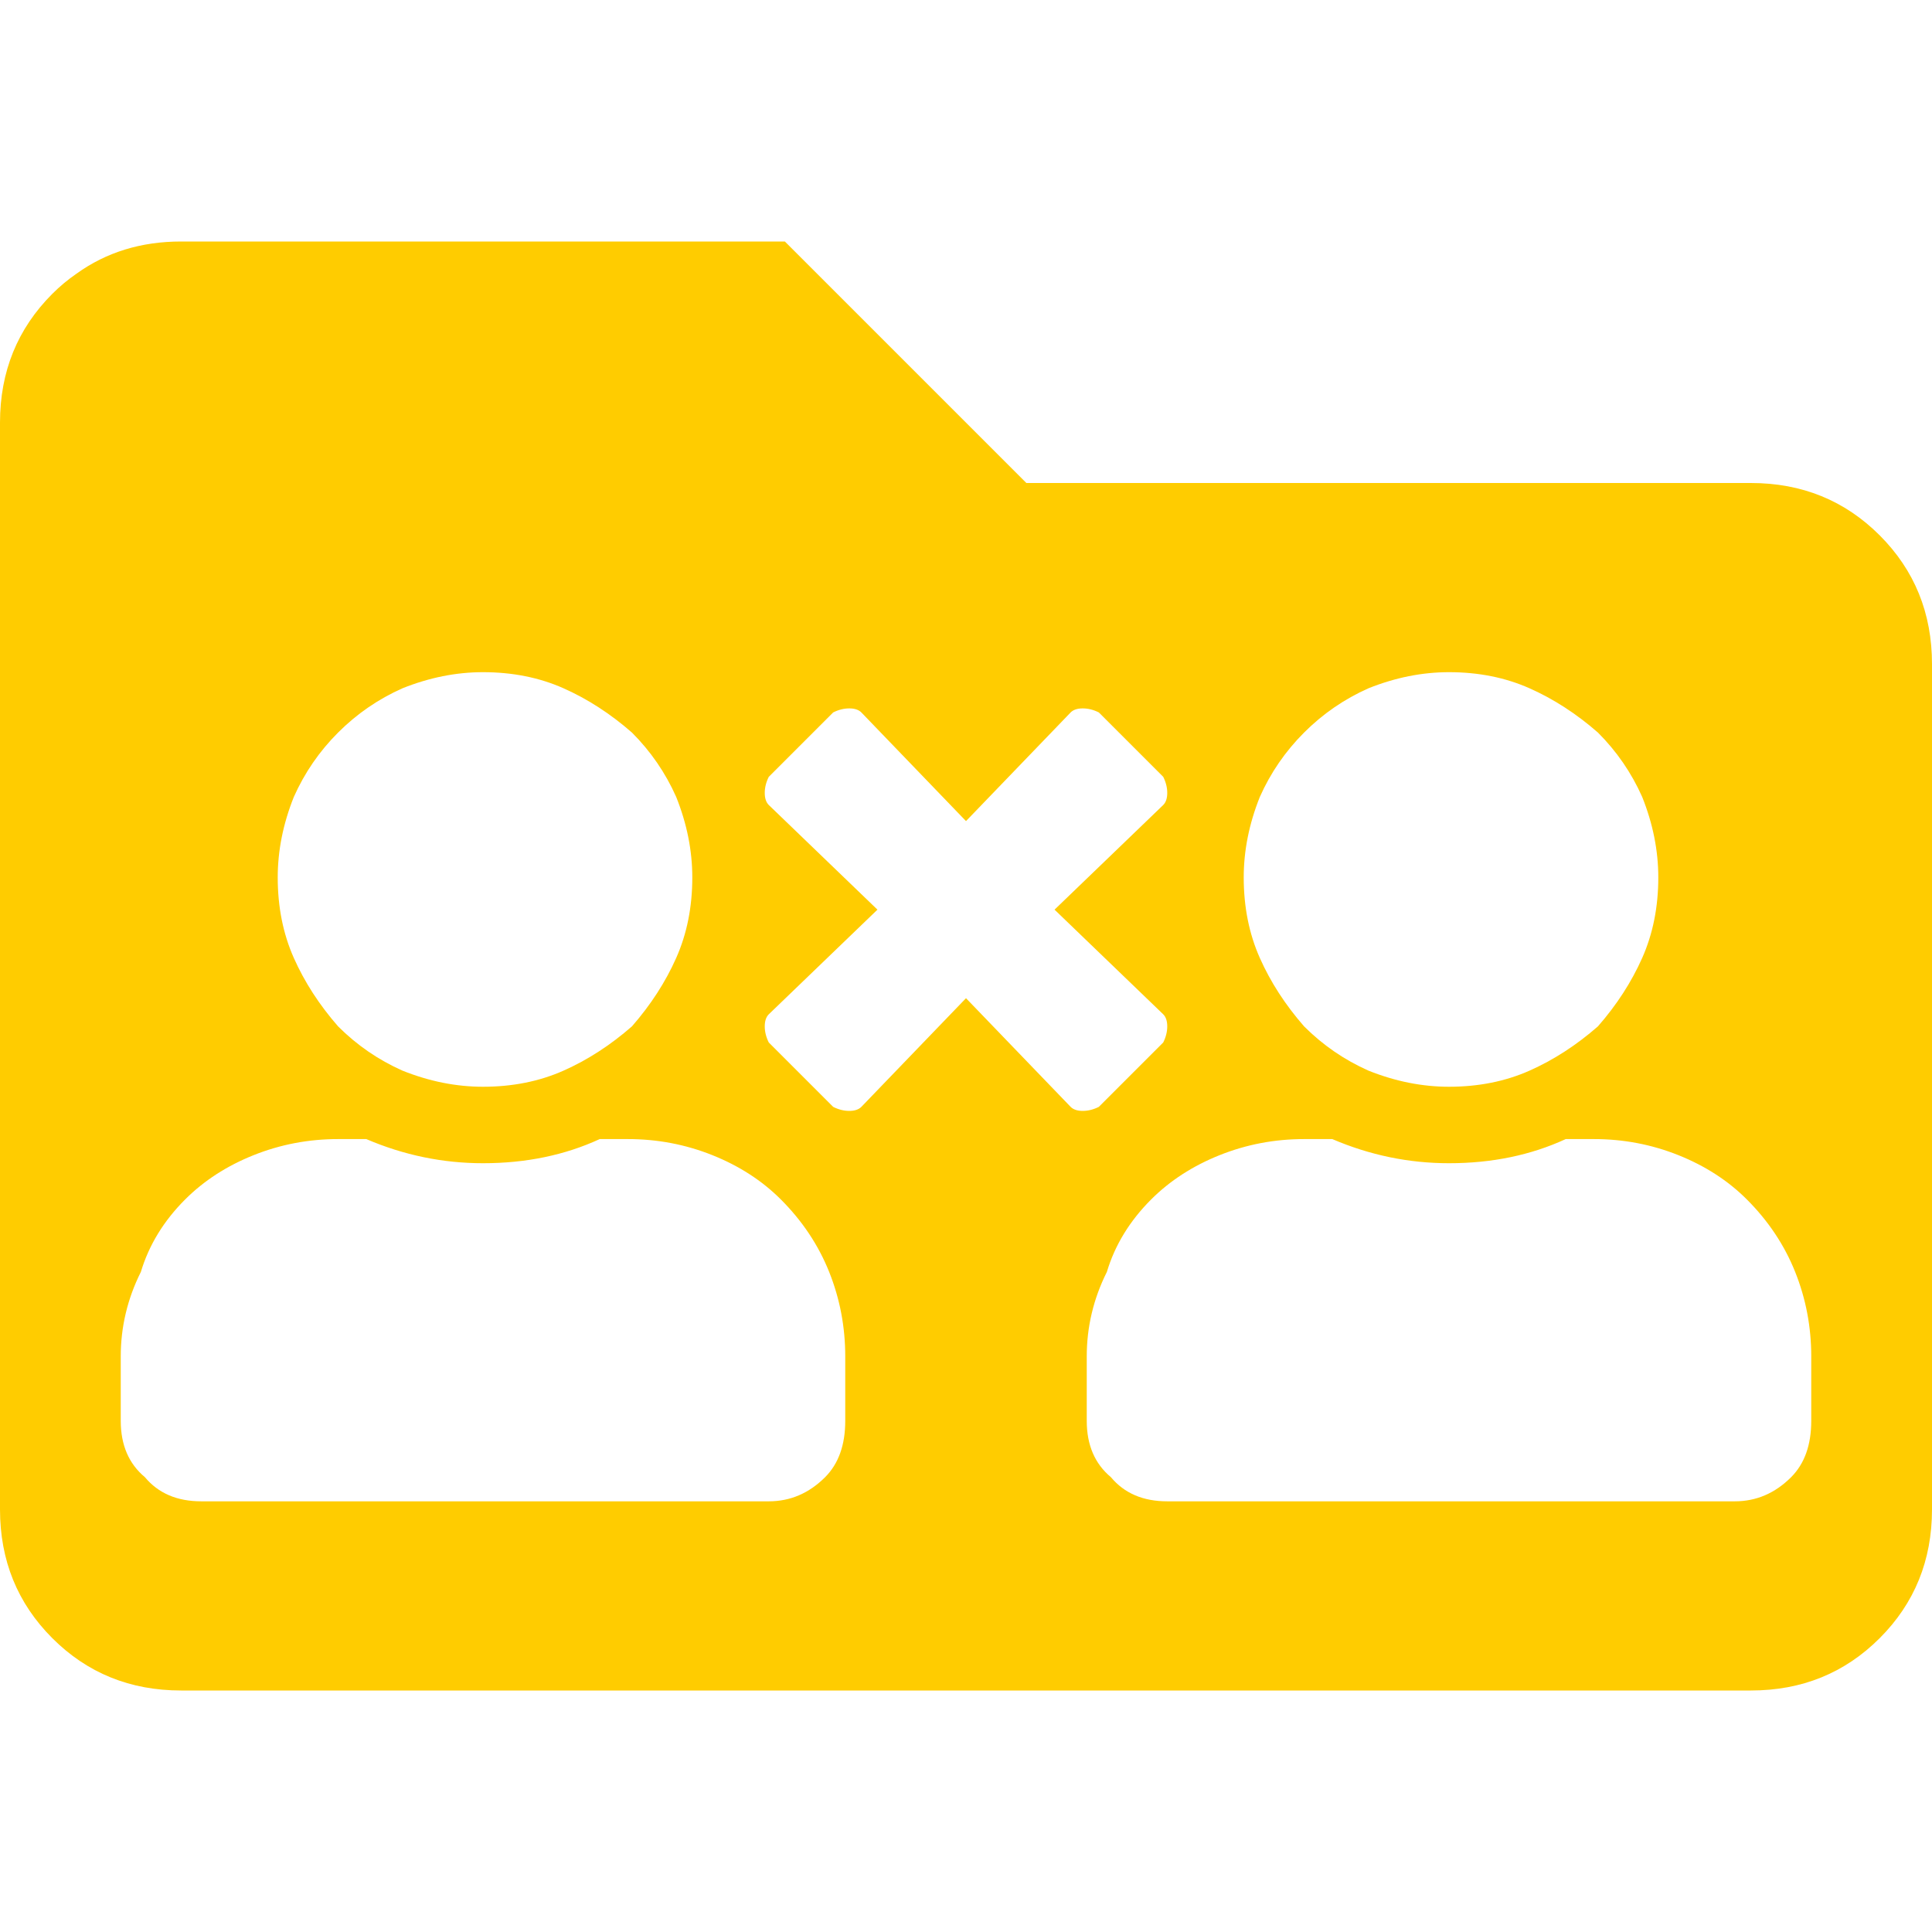 <svg xmlns="http://www.w3.org/2000/svg" viewBox="0 0 24 24"><path fill="#FC0" d="M24 8.25q0-.95-.65-1.6Q22.7 6 21.75 6h-9l-3-3h-7.5q-.745 0-1.3.4-.16.11-.3.25Q0 4.3 0 5.25v13.5q0 .95.65 1.6.65.65 1.6.65h19.5q.95 0 1.6-.65.65-.65.65-1.6V8.25m-3.4 2.65q0 .55-.2 1-.2.45-.55.85-.4.35-.85.55-.45.2-1 .2-.5 0-1-.2-.45-.2-.8-.55-.35-.4-.55-.85-.2-.45-.2-1 0-.5.2-1 .2-.45.55-.8.35-.35.8-.55.5-.2 1-.2.55 0 1 .2.45.2.85.55.35.35.55.8.2.5.2 1m1.9 5.95v.8q0 .45-.25.7-.3.3-.7.3H14.5q-.45 0-.7-.3-.3-.25-.3-.7v-.8q0-.55.25-1.05.15-.5.55-.9.35-.35.85-.55.5-.2 1.05-.2h.35q.7.3 1.45.3.8 0 1.45-.3h.35q.55 0 1.05.2t.85.55q.4.4.6.9.2.5.2 1.05m-9.2-8q.05-.05.15-.05.1 0 .2.05l.8.8q.05.1.05.2t-.05.15l-1.35 1.3 1.35 1.3q.05.05.05.15 0 .1-.05.2l-.8.8q-.1.05-.2.05t-.15-.05L12 12.4l-1.3 1.35q-.05.05-.15.05-.1 0-.2-.05l-.8-.8q-.05-.1-.05-.2t.05-.15l1.35-1.3L9.55 10q-.05-.05-.05-.15 0-.1.05-.2l.8-.8q.1-.05.2-.05t.15.05L12 10.2l1.3-1.35m-9.1.25q.35-.35.8-.55.5-.2 1-.2.55 0 1 .2.45.2.85.55.35.35.55.8.2.5.2 1 0 .55-.2 1-.2.45-.55.85-.4.35-.85.55-.45.2-1 .2-.5 0-1-.2-.45-.2-.8-.55-.35-.4-.55-.85-.2-.45-.2-1 0-.5.2-1 .2-.45.55-.8m3.6 5.05q.55 0 1.05.2t.85.55q.4.4.6.9.2.5.2 1.05v.8q0 .45-.25.7-.3.3-.7.3H2.5q-.45 0-.7-.3-.3-.25-.3-.7v-.8q0-.55.25-1.05.15-.5.55-.9.35-.35.85-.55.5-.2 1.05-.2h.35q.7.3 1.45.3.8 0 1.45-.3h.35Z"/></svg>